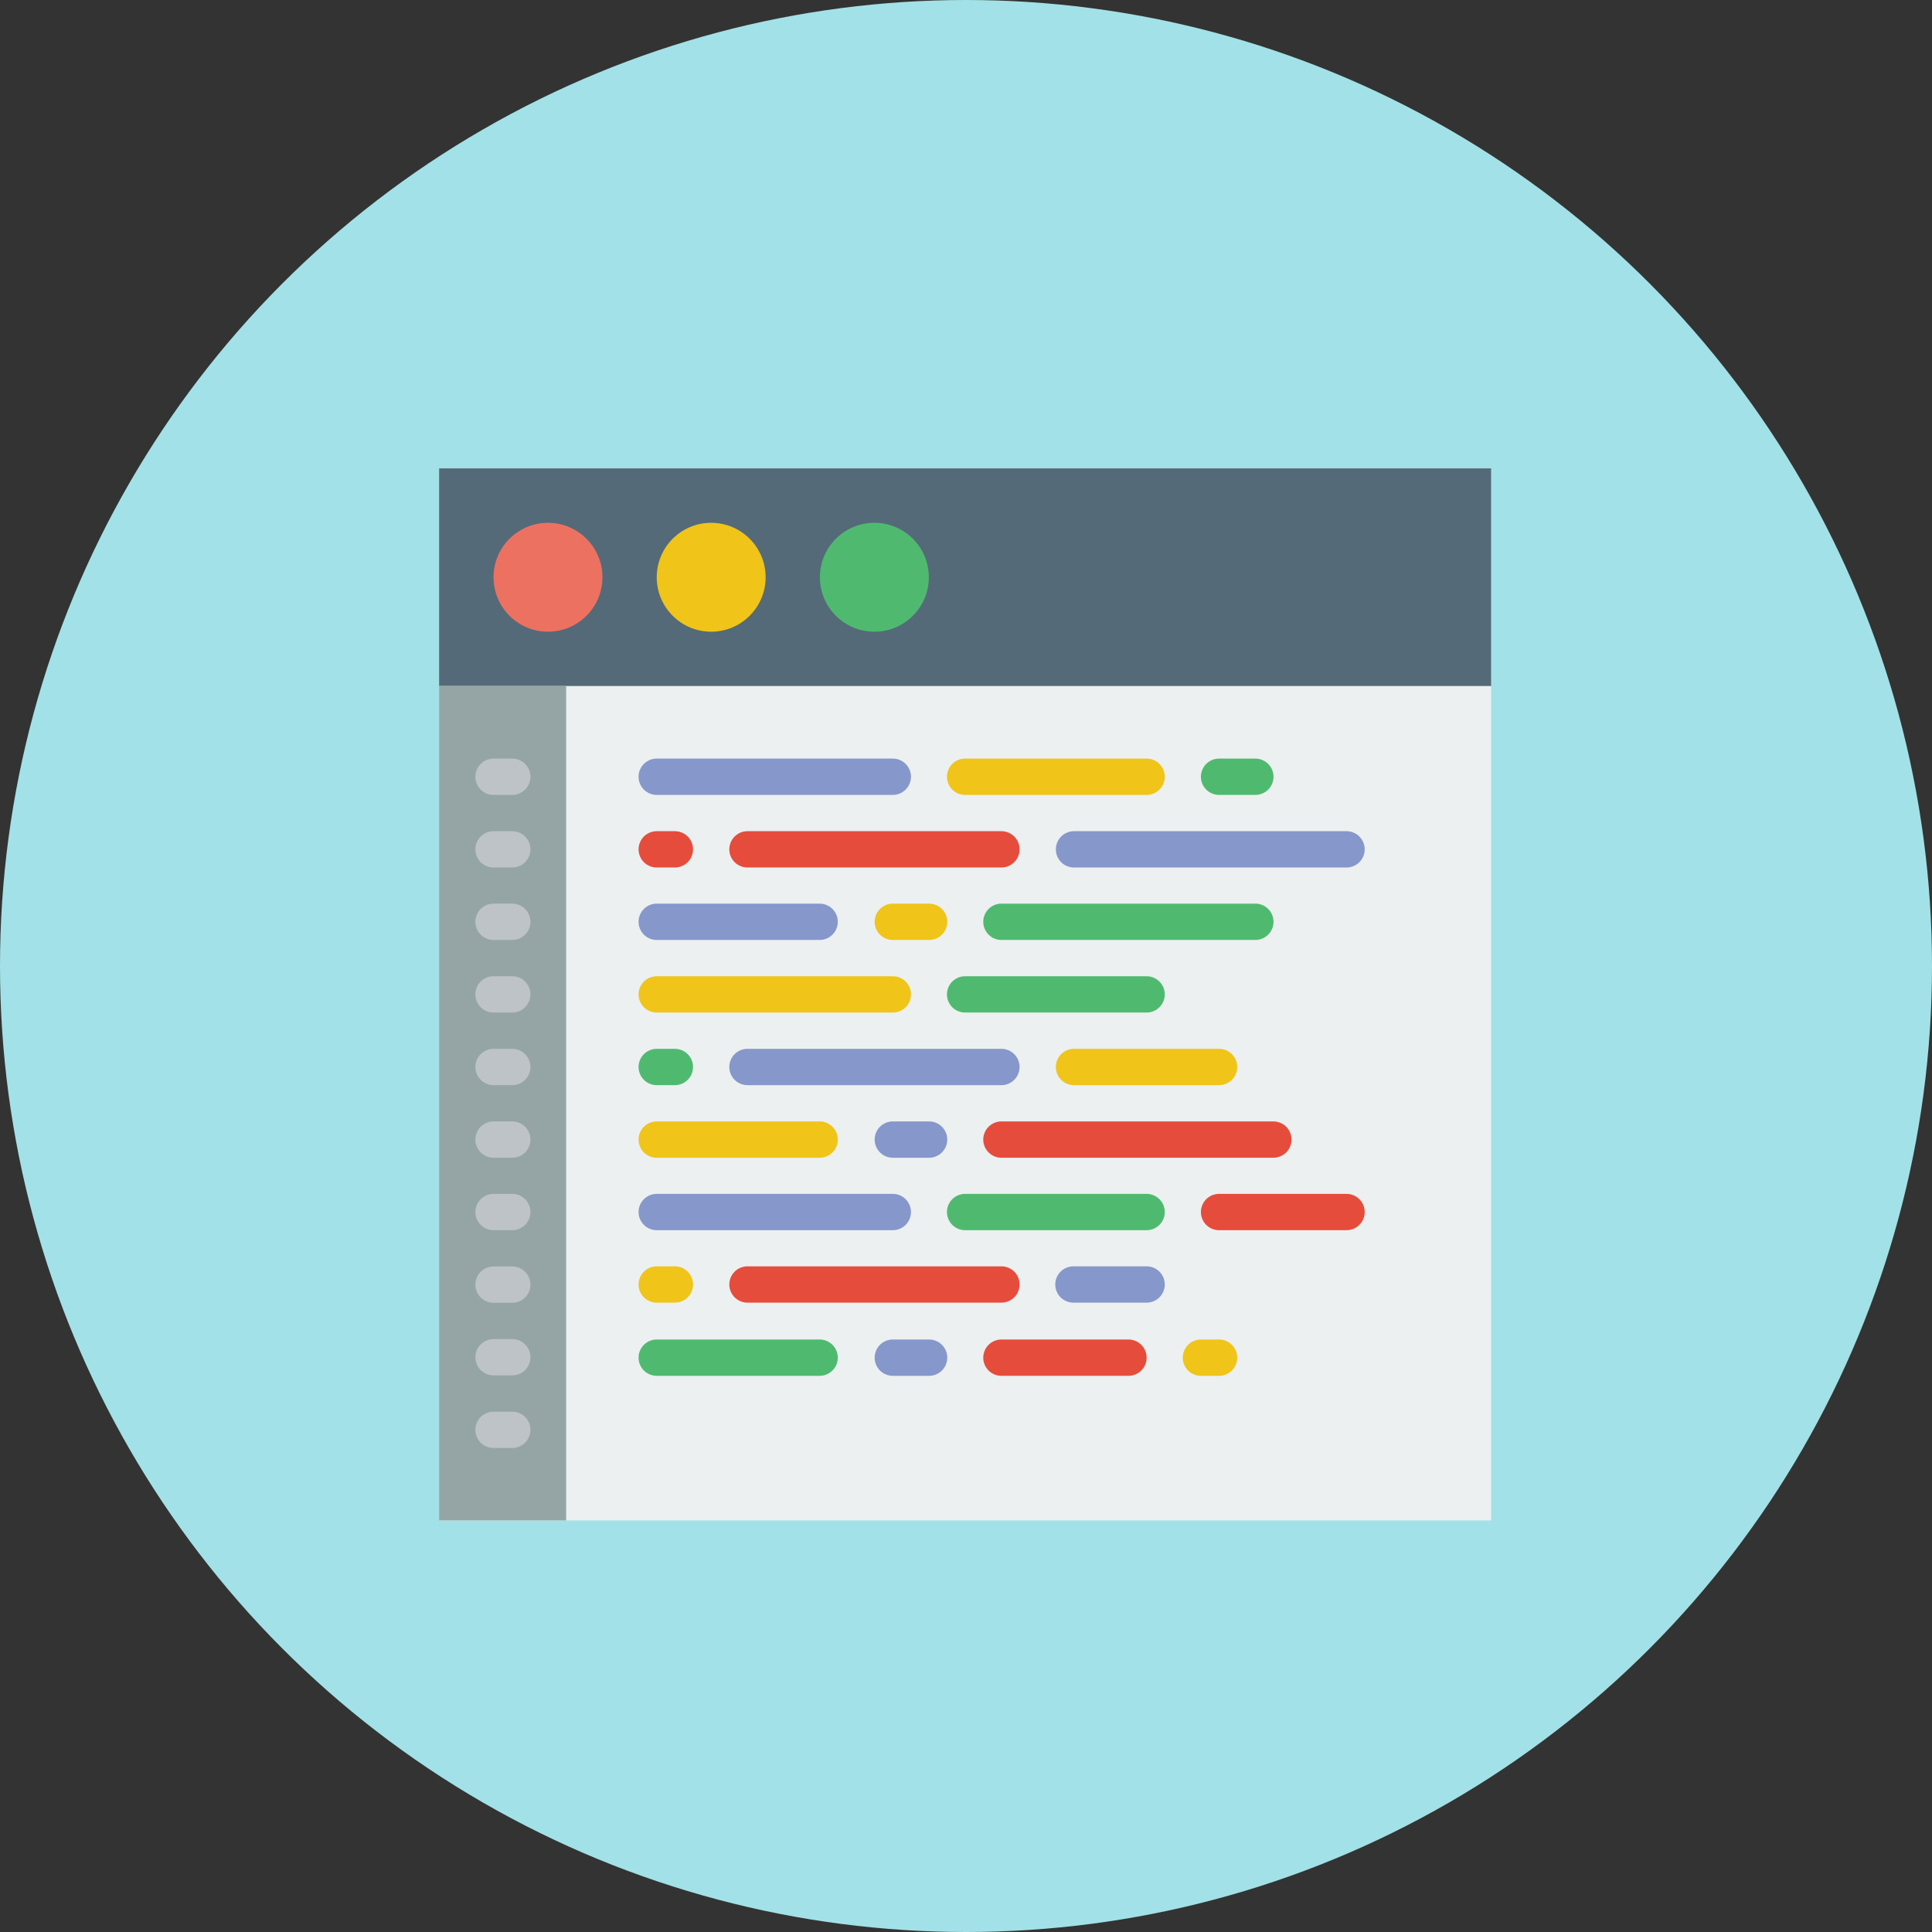 <svg xmlns="http://www.w3.org/2000/svg" viewBox="0 0 132 132"><rect x="0" y="0" width="132" height="132" fill="#333333" stroke="none"/><defs><style>.cls-1{fill:#a2e1e7;}.cls-2{fill:#ecf0f1;}.cls-3{fill:#546a79;}.cls-4{fill:#ed7161;}.cls-5{fill:#f0c419;}.cls-6{fill:#4fba6f;}.cls-7{fill:#95a5a5;}.cls-8{fill:#bdc3c7;}.cls-9{fill:#8697cb;}.cls-10{fill:#e64c3c;}</style></defs><title>icon-yourself</title><g id="Layer_2" data-name="Layer 2"><g id="copy"><circle class="cls-1" cx="66" cy="66" r="66"/><rect class="cls-2" x="30" y="32" width="71.88" height="71.88"/><rect class="cls-3" x="30" y="32" width="71.88" height="14.87"/><circle class="cls-4" cx="37.44" cy="39.44" r="3.72"/><circle class="cls-5" cx="48.59" cy="39.44" r="3.72"/><circle class="cls-6" cx="59.74" cy="39.44" r="3.72"/><rect class="cls-7" x="30" y="46.87" width="8.68" height="57.01"/><path class="cls-8" d="M33.72,54.31H35a1.24,1.24,0,0,0,0-2.48H33.72a1.24,1.24,0,1,0,0,2.48Z"/><path class="cls-8" d="M35,56.79H33.72a1.24,1.24,0,0,0,0,2.48H35a1.24,1.24,0,0,0,0-2.48Z"/><path class="cls-8" d="M35,61.74H33.72a1.24,1.24,0,1,0,0,2.48H35a1.24,1.24,0,1,0,0-2.48Z"/><path class="cls-8" d="M35,66.7H33.72a1.24,1.24,0,1,0,0,2.48H35a1.24,1.24,0,1,0,0-2.48Z"/><path class="cls-8" d="M35,71.66H33.72a1.24,1.24,0,0,0,0,2.48H35a1.24,1.24,0,0,0,0-2.48Z"/><path class="cls-8" d="M35,76.62H33.72a1.24,1.24,0,0,0,0,2.48H35a1.24,1.24,0,1,0,0-2.48Z"/><path class="cls-8" d="M35,81.57H33.72a1.24,1.24,0,0,0,0,2.48H35a1.24,1.24,0,0,0,0-2.48Z"/><path class="cls-8" d="M35,86.53H33.72a1.24,1.24,0,1,0,0,2.48H35a1.24,1.24,0,1,0,0-2.48Z"/><path class="cls-8" d="M35,91.49H33.72a1.24,1.24,0,0,0,0,2.48H35a1.24,1.24,0,0,0,0-2.48Z"/><path class="cls-8" d="M35,96.45H33.72a1.24,1.24,0,1,0,0,2.48H35a1.24,1.24,0,1,0,0-2.48Z"/><path class="cls-9" d="M61,54.31H44.87a1.24,1.24,0,1,1,0-2.48H61a1.24,1.24,0,0,1,0,2.48Z"/><path class="cls-5" d="M78.34,54.31H65.94a1.24,1.24,0,1,1,0-2.48h12.4a1.24,1.24,0,0,1,0,2.48Z"/><path class="cls-6" d="M85.77,54.31H83.29a1.24,1.24,0,0,1,0-2.48h2.48a1.24,1.24,0,1,1,0,2.48Z"/><path class="cls-9" d="M92,59.27H73.38a1.24,1.24,0,1,1,0-2.48H92a1.24,1.24,0,0,1,0,2.48Z"/><path class="cls-10" d="M68.42,59.27H51.07a1.24,1.24,0,0,1,0-2.48H68.42a1.24,1.24,0,0,1,0,2.48Z"/><path class="cls-10" d="M46.11,59.27H44.87a1.24,1.24,0,1,1,0-2.48h1.24a1.24,1.24,0,0,1,0,2.48Z"/><path class="cls-9" d="M56,64.22H44.87a1.24,1.24,0,1,1,0-2.48H56a1.24,1.24,0,1,1,0,2.48Z"/><path class="cls-5" d="M63.46,64.22H61a1.24,1.24,0,1,1,0-2.48h2.48a1.24,1.24,0,1,1,0,2.48Z"/><path class="cls-6" d="M85.77,64.22H68.42a1.24,1.24,0,1,1,0-2.48H85.77a1.24,1.24,0,1,1,0,2.48Z"/><path class="cls-5" d="M61,69.18H44.87a1.24,1.24,0,0,1,0-2.48H61a1.24,1.24,0,1,1,0,2.48Z"/><path class="cls-6" d="M78.34,69.18H65.94a1.24,1.24,0,1,1,0-2.48h12.4a1.24,1.24,0,0,1,0,2.48Z"/><path class="cls-5" d="M83.29,74.14H73.38a1.24,1.24,0,0,1,0-2.48h9.91a1.24,1.24,0,0,1,0,2.48Z"/><path class="cls-9" d="M68.42,74.14H51.07a1.24,1.24,0,0,1,0-2.48H68.42a1.24,1.24,0,0,1,0,2.48Z"/><path class="cls-6" d="M46.11,74.14H44.87a1.24,1.24,0,1,1,0-2.48h1.24a1.24,1.24,0,0,1,0,2.48Z"/><path class="cls-5" d="M56,79.1H44.87a1.24,1.24,0,1,1,0-2.48H56a1.24,1.24,0,1,1,0,2.48Z"/><path class="cls-9" d="M63.46,79.1H61a1.24,1.24,0,1,1,0-2.48h2.48a1.24,1.24,0,1,1,0,2.48Z"/><path class="cls-10" d="M87,79.1H68.42a1.24,1.24,0,0,1,0-2.48H87a1.24,1.24,0,0,1,0,2.48Z"/><path class="cls-9" d="M61,84.05H44.87a1.24,1.24,0,0,1,0-2.48H61a1.24,1.24,0,0,1,0,2.48Z"/><path class="cls-6" d="M78.34,84.05H65.94a1.24,1.24,0,1,1,0-2.48h12.4a1.24,1.24,0,0,1,0,2.48Z"/><path class="cls-10" d="M92,84.05H83.29a1.24,1.24,0,0,1,0-2.48H92a1.24,1.24,0,0,1,0,2.48Z"/><path class="cls-9" d="M78.34,89h-5a1.24,1.24,0,1,1,0-2.48h5a1.24,1.24,0,0,1,0,2.48Z"/><path class="cls-10" d="M68.42,89H51.07a1.24,1.24,0,1,1,0-2.48H68.42a1.24,1.24,0,0,1,0,2.48Z"/><path class="cls-5" d="M46.11,89H44.87a1.24,1.24,0,1,1,0-2.48h1.24a1.24,1.24,0,1,1,0,2.48Z"/><path class="cls-6" d="M56,94H44.87a1.24,1.24,0,0,1,0-2.48H56A1.24,1.24,0,0,1,56,94Z"/><path class="cls-9" d="M63.46,94H61a1.24,1.24,0,0,1,0-2.48h2.48a1.24,1.24,0,0,1,0,2.48Z"/><path class="cls-10" d="M77.1,94H68.42a1.24,1.24,0,1,1,0-2.48H77.1a1.24,1.24,0,1,1,0,2.48Z"/><path class="cls-5" d="M83.29,94H82.05a1.24,1.24,0,1,1,0-2.48h1.24a1.24,1.24,0,0,1,0,2.48Z"/></g></g></svg>